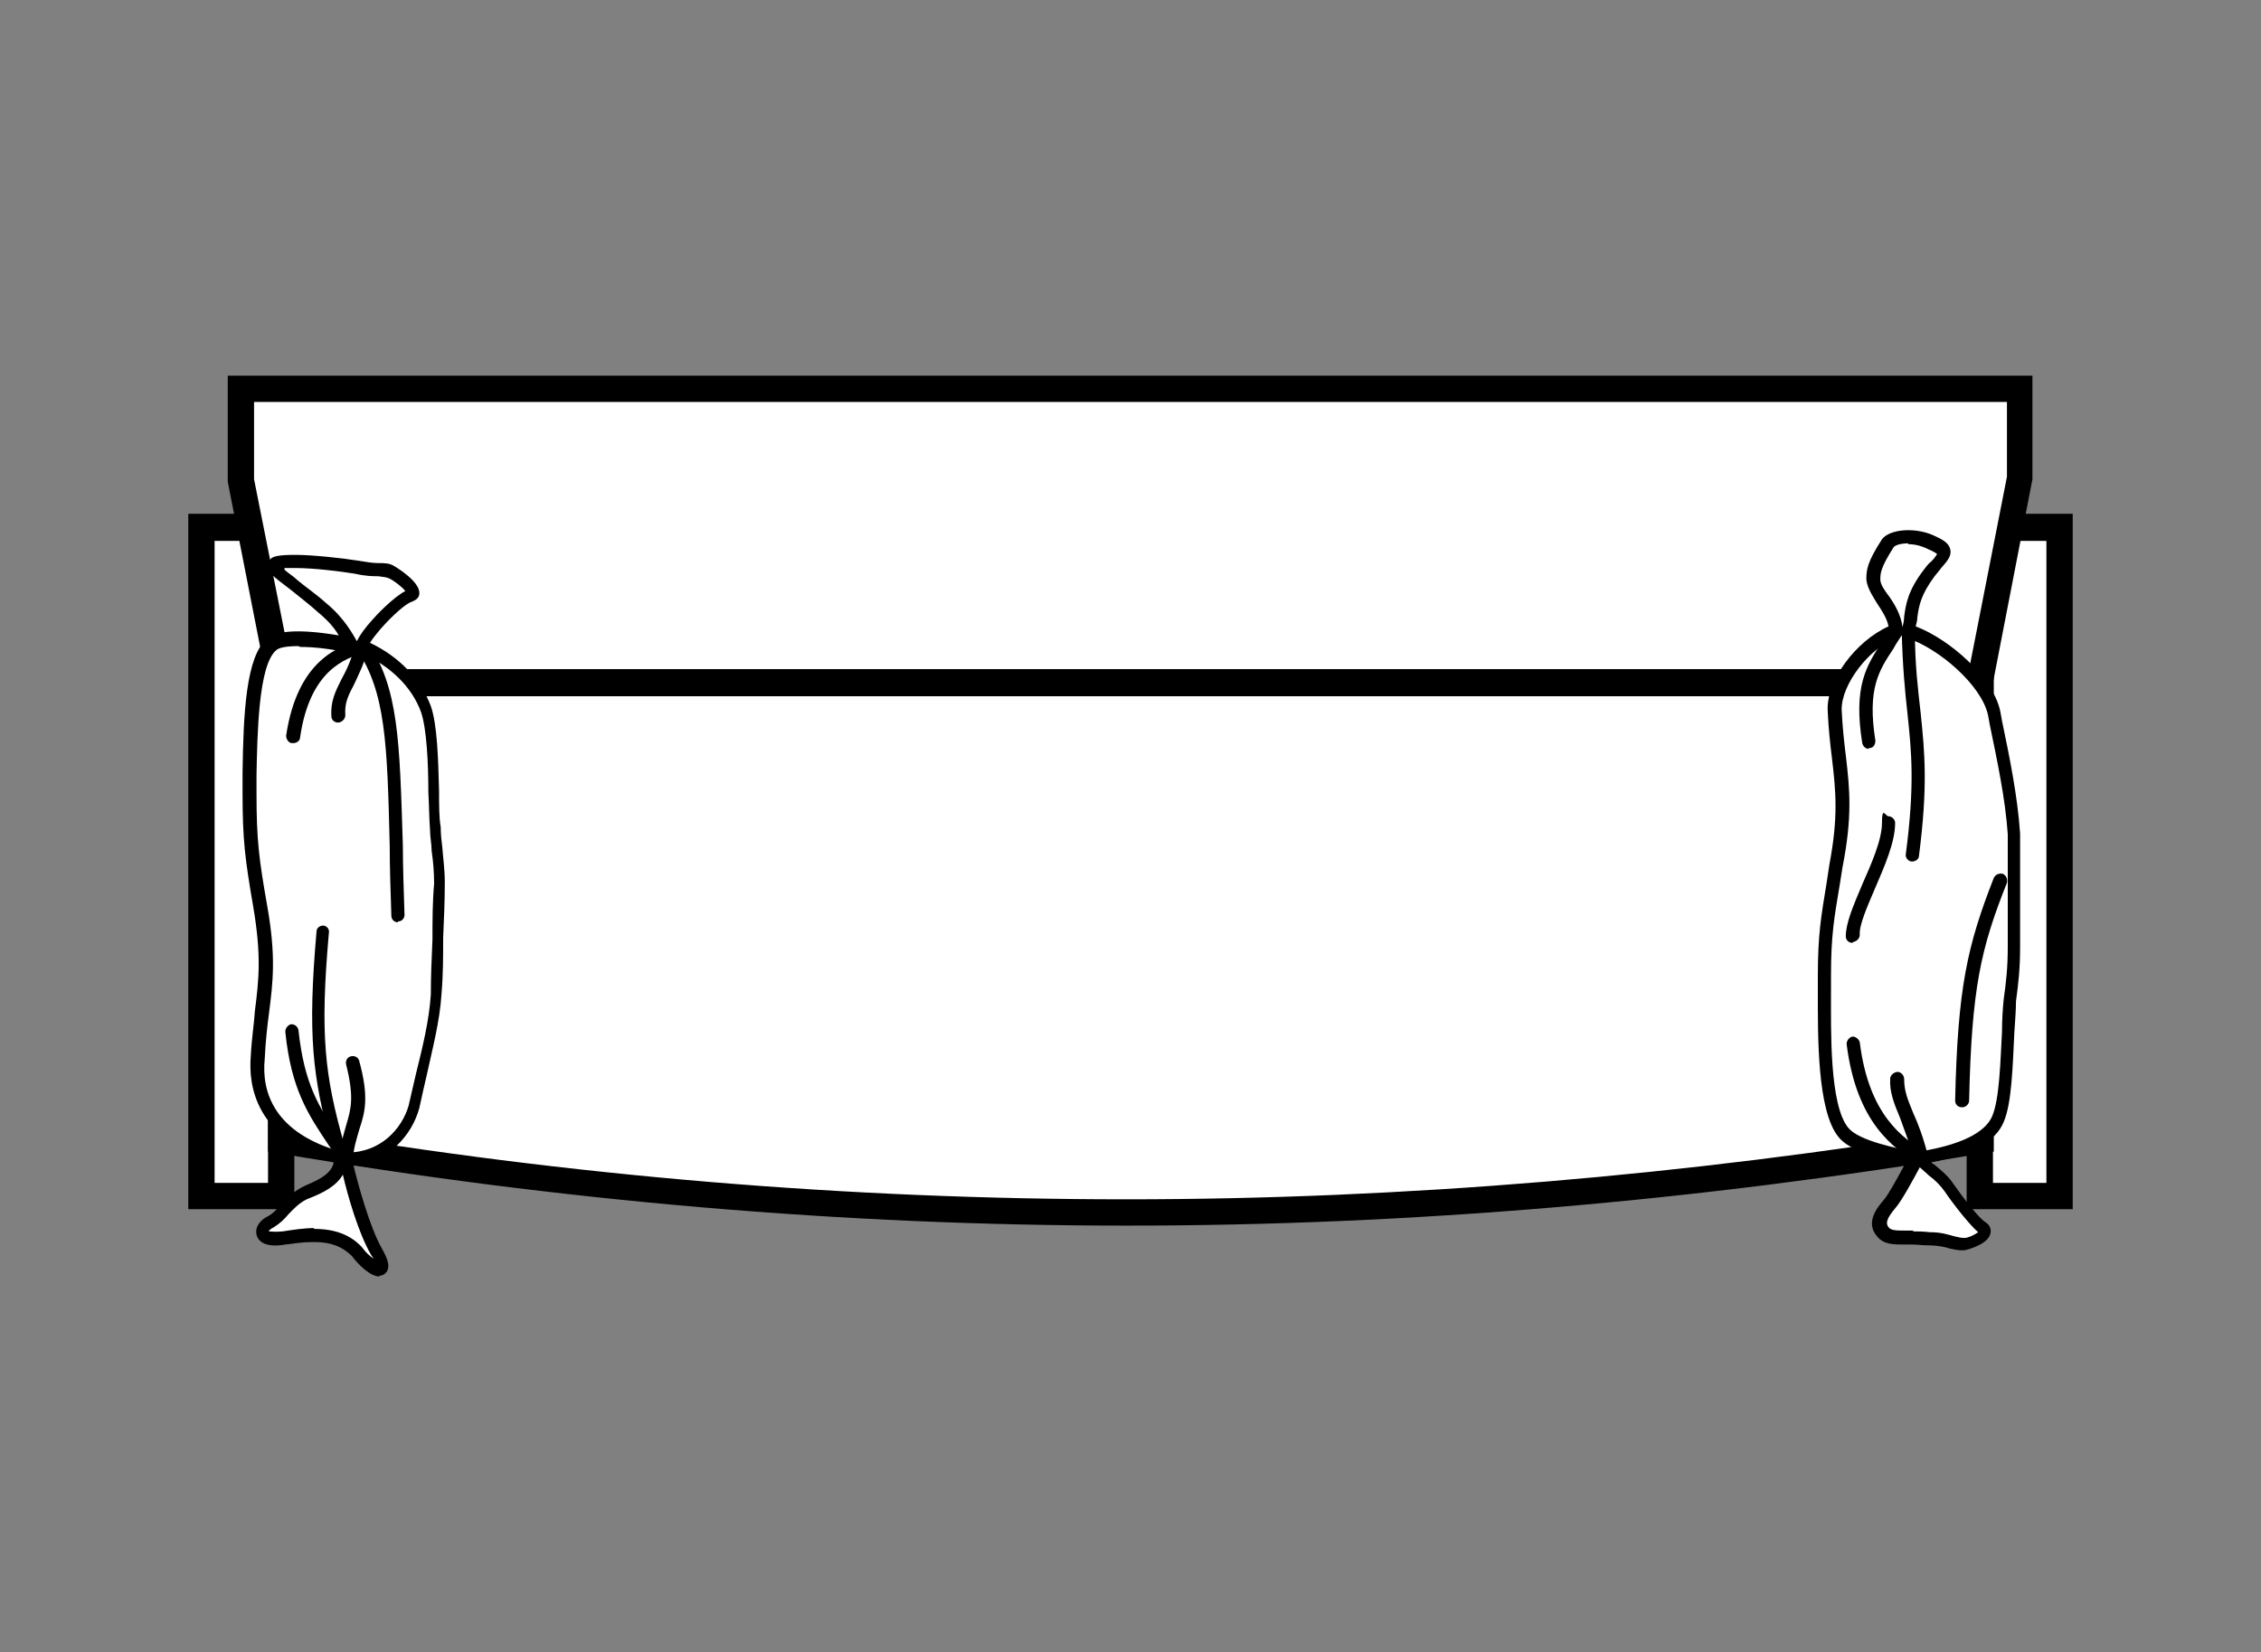 <?xml version="1.0" encoding="UTF-8"?>
<svg xmlns="http://www.w3.org/2000/svg" version="1.1" viewBox="0 0 275 201">
  <rect x="0" y="0" width="275" height="201" fill="#808080" stroke="none"/>
  <defs>
    <style>
      .cls-1 {
        fill-rule: evenodd;
      }

      .cls-1, .cls-2 {
        fill: #fff;
      }
    </style>
  </defs>
  <!-- Generator: Adobe Illustrator 28.6.0, SVG Export Plug-In . SVG Version: 1.2.0 Build 709)  -->
  <g>
    <g id="Layer_1">
      <g>
        <g>
          <rect class="cls-2" x="24.5" y="64.1" width="9.7" height="81.4"/>
          <path d="M35.8,147.1h-12.9V62.5h12.9v84.6ZM26.1,143.9h6.5v-78.1h-6.5v78.1Z"/>
        </g>
        <g>
          <rect class="cls-2" x="240.8" y="64.1" width="9.7" height="81.4"/>
          <path d="M252.1,147.1h-12.9V62.5h12.9v84.6ZM242.4,143.9h6.5v-78.1h-6.5v78.1Z"/>
        </g>
        <g>
          <polygon class="cls-1" points="240.8 83 245.7 58.3 245.7 47.3 29.3 47.3 29.3 58.3 34.2 83 240.8 83"/>
          <path d="M242.2,84.6H32.8l-5.1-26v-12.9s219.5,0,219.5,0v12.6l-5.1,26.3ZM35.5,81.4h204l4.6-23.4v-9.1H30.9v9.4l4.6,23.1Z"/>
        </g>
        <g>
          <path class="cls-1" d="M240.8,83H34.2v55.7c68.8,11.8,137.5,11.6,206.6,0v-55.7Z"/>
          <path d="M137,149.1h0c-34.3,0-69-3-103.1-8.8l-1.3-.2v-58.7h209.9v58.7l-1.3.2c-34.7,5.8-69.7,8.8-104.1,8.8ZM35.8,137.4c33.5,5.7,67.5,8.5,101.2,8.5h0c33.7,0,68.1-2.9,102.2-8.5v-52.7H35.8v52.7Z"/>
        </g>
        <g>
          <g>
            <path class="cls-1" d="M53.4,107.4c-.2,4.5-.2,9-.3,13.6-.3,4.5-1.8,9.2-2.7,13.7-1,3.4-4,6.5-8.4,6.5h.2c.3,1.8,1.9,8.1,3.7,11.1,1.9,3.2-.3,2.6-2.4,0-2.3-2.4-5.5-2.1-8.9-1.6-3.4.6-3.1-1.3-1.6-1.9,1.5-.8,1.9-2.3,4-3.4,2.1-1,4.4-1.8,4.5-4.4-9.5-2.6-10.5-8.7-10.2-12.3.5-7.4,1.8-9.8.3-18.4-1-5.8-1.3-8.1-1.3-13.7.2-4.4-.2-15.7,2.7-18.1,1.5-1.3,6.9-.5,9.7,0-.3-.6-1.3-2.7-3.6-4.5-2.6-2.4-6.5-4.7-5.8-5.2,1-.8,7.4-.2,10,.3s3.4.2,4.4.6c1,.5,3.4,2.4,2.3,2.7-1,.3-2.7,1.9-4.2,3.6-.8,1-1.5,1.8-1.8,2.6,3.4,1.5,6.5,4,7.7,7.6,1.1,3.2.8,11,1.1,14.5.2,2.4.5,4.4.5,6.6h0Z"/>
            <path d="M46.2,155.3c-1.1,0-2.5-1.3-3.4-2.5-1.1-1.1-2.5-1.7-4.5-1.7s-2.4.2-3.6.3c-2.8.5-3.4-.7-3.5-1.2-.2-.9.4-1.8,1.5-2.3.5-.3.9-.7,1.3-1.2.6-.7,1.4-1.5,2.6-2.2l.6-.3c1.9-.8,3.1-1.5,3.4-2.8-9.5-2.9-10.4-9.3-10.1-12.9.1-2.1.4-3.9.5-5.5.5-3.9.8-6.8-.2-12.7-1-5.8-1.3-8.1-1.3-13.9,0-.7,0-1.5,0-2.4.1-7.1.4-14.2,3-16.3,1.1-1,4-1.2,8.7-.4-.5-.9-1.4-1.9-2.5-2.8-1.1-1-2.3-1.9-3.4-2.8-2.1-1.6-2.8-2.1-2.8-2.9v-.4l.4-.4c.3-.3.9-.5,3-.5s5.8.4,7.6.7c1.2.2,1.9.3,2.5.3.8,0,1.4,0,2,.4,0,0,3.1,1.8,3,3.3,0,.5-.4.8-.9,1-.7.2-2.3,1.6-3.8,3.3-.5.6-1,1.2-1.3,1.7,3.6,1.7,6.2,4.5,7.4,7.7.8,2.3.9,6.6,1,10.3,0,1.7,0,3.3.2,4.4,0,.9.1,1.7.2,2.5.1,1.4.3,2.7.3,4.2,0,2.3-.1,4.5-.2,6.8,0,2.3,0,4.5-.2,6.8-.2,3.3-1.1,6.7-1.8,9.9-.3,1.3-.6,2.6-.9,4-.9,3.3-3.7,6.5-8,7,.6,2.5,2,7.5,3.4,10,.8,1.4,1,2.2.7,2.8-.2.4-.6.6-1,.6ZM38.2,149.5c2.5,0,4.4.7,5.8,2.2.5.7,1,1.1,1.4,1.4,0-.1-.2-.3-.3-.5-1.5-2.6-2.8-7.1-3.4-9.7-.8,1.4-2.4,2.2-3.9,2.8l-.5.2c-1,.5-1.6,1.2-2.2,1.8-.5.6-1,1.1-1.8,1.6-.4.2-.6.4-.6.5h0c.1,0,.8.1,1.7,0,1.3-.2,2.6-.4,3.8-.4ZM36.3,78.6c-1.9,0-2.5.3-2.7.5-2.2,1.8-2.3,10.5-2.4,15.1,0,.9,0,1.7,0,2.4,0,5.6.3,7.9,1.3,13.6,1.1,6.2.7,9.3.2,13.2-.2,1.5-.4,3.3-.5,5.4-.4,3.9,1,9.1,9.6,11.4h.5c4,0,6.6-2.9,7.4-5.7.3-1.3.6-2.6.9-3.9.8-3.2,1.6-6.5,1.8-9.6,0-2.2.1-4.5.2-6.7,0-2.3,0-4.5.2-6.8,0-1.4-.1-2.6-.3-4,0-.8-.2-1.7-.2-2.6-.1-1.2-.1-2.8-.2-4.5,0-3.5-.2-7.8-.9-9.8-1.1-3-3.7-5.6-7.2-7.1h-1.2c-2.6-.6-4.7-.8-6.3-.8ZM34.6,69.3c.4.4,1.1.8,1.6,1.3,1.1.9,2.4,1.8,3.5,2.8,2.2,1.8,3.3,3.9,3.7,4.6h0c.4-.8,1-1.6,1.8-2.5.6-.7,2.6-2.8,4.1-3.6-.4-.5-1.3-1.2-1.9-1.5-.4-.2-.7-.2-1.4-.3-.6,0-1.5,0-2.8-.3-1.8-.3-5.1-.7-7.3-.7s-1,0-1.3,0Z"/>
          </g>
          <path d="M42.1,141.9c-.3,0-.5-.1-.7-.4-.5-.8-1-1.6-1.5-2.3-2.4-3.6-4.5-6.7-5.2-13.7,0-.4.3-.8.7-.9.5,0,.8.3.9.7.7,6.6,2.5,9.4,4.9,12.9.5.7,1,1.5,1.6,2.4.2.4.1.9-.3,1.1-.1,0-.3.1-.4.1Z"/>
          <path d="M41.1,140c-.4,0-.7-.2-.8-.6-2.3-8.5-2.9-13.5-1.8-26.1,0-.4.4-.7.8-.7s0,0,0,0c.4,0,.8.4.7.9-1.1,12.4-.5,17.3,1.8,25.5.1.4-.1.9-.6,1,0,0-.1,0-.2,0Z"/>
          <path d="M41.9,141.9s0,0,0,0c-.4,0-.8-.4-.7-.9.2-1.8.6-3,.9-4.1.6-2,1-3.4,0-7.4-.1-.4.1-.9.6-1,.4-.1.9.1,1,.6,1.2,4.4.7,6.2,0,8.3-.3,1.1-.7,2.2-.8,3.8,0,.4-.4.7-.8.7Z"/>
          <path d="M35.6,90.4s0,0-.1,0c-.4,0-.7-.5-.7-.9,1.4-9.3,6.5-10.9,9-11.6.4-.1.9.1,1,.5.1.4-.1.9-.5,1-2.3.7-6.6,2.1-7.8,10.3,0,.4-.4.7-.8.7Z"/>
          <path d="M41.1,87.9c-.4,0-.8-.3-.8-.8-.1-1.8.5-3,1.2-4.4.6-1.1,1.2-2.3,1.7-4.2.1-.4.6-.7,1-.6.4.1.7.6.6,1-.6,2.1-1.3,3.4-1.8,4.5-.7,1.3-1.1,2.2-1,3.6,0,.4-.3.8-.8.9h0Z"/>
          <path d="M48.4,112.2c-.4,0-.8-.3-.8-.8-.1-3.1-.2-5.9-.2-8.5-.3-12.5-.5-18.7-4-23.9-.3-.4-.2-.9.2-1.1.4-.2.9-.2,1.1.2,3.8,5.6,3.9,12,4.3,24.8,0,2.5.1,5.3.2,8.4,0,.4-.3.8-.8.8h0Z"/>
        </g>
        <g>
          <g>
            <path class="cls-1" d="M245,115.1v-13.7c-.3-4.8-1.5-10-2.4-14.7-.8-3.9-6.3-8.7-10.5-10,.6-2.1,0-3.6,2.6-7.1,1.9-2.4,2.7-2.6.2-3.7-2.4-1.1-4.7-.5-5.2.2-1.8,2.7-1.8,3.6-1.8,4.4.2,1.9,2.6,3.6,2.7,6.3-3.7,1.3-7.6,6.1-7.4,9.7.5,7.7,1.8,10.7.2,18.9-1,5.7-1.5,7.6-1.5,13.4s-.5,15.7,2.3,19.1c1.5,1.8,6.1,2.7,8.7,3.2-.6,1.3-2.4,4.5-3.2,5.5-.8,1-1.8,2.3-.8,3.4,1,1.1,3.1.5,5.7.8,2.6.2,3.4.8,4.4.6,1-.2,3.4-1.3,2.3-1.9-1-.6-3.1-3.4-4.2-5-1.1-1.6-3.2-2.7-3.4-3.6,3.2-.5,8.2-1.6,9.5-4.7,1.3-3.1,1.1-10.8,1.5-14.5.3-2.3.5-4,.5-6.5h0Z"/>
            <path d="M238.6,152.1c-.5,0-.9-.1-1.4-.2-.6-.2-1.5-.4-2.7-.4-.7,0-1.3-.1-1.9-.1h-1.1c-1.2,0-2.4,0-3.2-1-1.5-1.7.1-3.6.8-4.4.6-.7,1.8-2.9,2.6-4.4-3.2-.7-6.8-1.6-8.1-3.3-2.6-3.2-2.5-12.3-2.5-17.7v-1.8c0-5.2.4-7.3,1.1-11.6l.3-2c1.1-5.8.8-8.9.3-13.1-.2-1.6-.4-3.4-.5-5.6-.2-3.7,3.4-8.5,7.4-10.3-.2-1-.8-1.9-1.4-2.8-.6-1-1.2-1.9-1.3-2.9,0-1.2.1-2.1,1.9-4.9.9-1.2,3.9-1.5,6.2-.5,1.1.5,1.9.9,2.1,1.7.2.8-.3,1.4-1.1,2.3-.2.3-.5.6-.8,1-1.7,2.3-1.9,3.6-2.1,5,0,.4-.1.7-.2,1.1,4.2,1.6,9.5,6.3,10.3,10.4l.2,1.1c.9,4.3,1.9,9.2,2.2,13.7v13.8c0,2.6-.2,4.4-.5,6.6,0,1-.1,2.3-.2,3.8-.2,4-.3,8.6-1.3,10.9-1,2.4-3.9,4-8.8,4.9.1.1.2.2.4.3.7.6,1.6,1.3,2.2,2.2,1.4,2,3.2,4.3,4,4.8.5.3.7.8.6,1.3-.2,1.3-2.6,2-3.2,2.1-.2,0-.3,0-.4,0ZM232.6,149.8c.6,0,1.3,0,2.1.1,1.4,0,2.3.3,3,.5.5.1.8.2,1.2.2.5,0,1.3-.4,1.7-.7-1.5-1.3-4-4.8-4.1-5-.5-.7-1.2-1.4-1.9-1.9-.4-.4-.8-.7-1.1-1-.8,1.5-2.2,4.1-3,5-1,1.2-1.2,1.8-.8,2.3.3.4,1,.4,2,.4h1.1ZM231.3,77.3l-.4.2c-3.5,1.2-7,5.8-6.9,8.9.1,2.1.3,3.9.5,5.5.5,4.2.8,7.5-.4,13.6l-.3,1.9c-.7,4.2-1.1,6.3-1.1,11.3v1.8c0,4.9-.2,13.9,2.1,16.7,1.3,1.6,6,2.5,7.9,2.9h.7c6.3-1,8.3-2.9,8.9-4.3.9-2.1,1-6.7,1.2-10.3,0-1.5.1-2.9.2-3.9.3-2.1.5-3.9.5-6.4v-13.7c-.3-4.4-1.3-9-2.2-13.4l-.2-1.1c-.8-3.7-6.1-8.2-9.9-9.4l-.5-.2ZM232.1,66.1c-1.1,0-1.7.3-1.8.5-1.6,2.5-1.6,3.2-1.6,3.9,0,.6.5,1.3,1.1,2.1.7,1,1.4,2.2,1.6,3.7.1-.4.2-.9.2-1.3.2-1.4.4-3.1,2.4-5.7.3-.4.6-.8.9-1,.3-.3.6-.7.7-.9-.1-.1-.4-.3-1.1-.6-.8-.4-1.6-.6-2.4-.6Z"/>
          </g>
          <path d="M227.3,91.1c-.4,0-.7-.3-.8-.7-1.1-6.9.5-9.4,2.4-12.3.4-.6.7-1.1,1.1-1.8.2-.4.7-.5,1.1-.3.4.2.5.7.3,1.1-.4.7-.8,1.2-1.1,1.8-1.8,2.7-3.2,4.9-2.2,11.2,0,.4-.2.9-.7.9,0,0,0,0-.1,0Z"/>
          <path d="M238.6,134.7h0c-.5,0-.8-.4-.8-.8.3-13.8,1.5-18.9,4.7-27.1.2-.4.6-.6,1.1-.5.4.2.6.6.5,1.1-3.2,8-4.3,12.9-4.6,26.5,0,.4-.4.8-.8.8Z"/>
          <path d="M232.6,104.8s0,0-.1,0c-.4,0-.8-.5-.7-.9,1.1-8.4.7-12.4.2-17.1-.3-2.7-.6-5.8-.7-10.1,0-.4.4-.8.8-.8.4,0,.8.3.8.8,0,4.2.4,7.3.7,10,.5,4.8.9,8.9-.2,17.4,0,.4-.4.7-.8.7Z"/>
          <path d="M233.6,141.6c-.2,0-.3,0-.4-.1-2.8-1.8-7.4-4.8-8.6-14.5,0-.4.3-.8.7-.9.4,0,.8.3.9.7,1.1,8.9,5.3,11.7,7.9,13.3.4.2.5.7.2,1.1-.2.2-.4.4-.7.4Z"/>
          <path d="M233.6,141.6c-.4,0-.7-.2-.8-.6-.6-2.1-1.2-3.6-1.7-5-.7-1.7-1.3-3.1-1.2-4.8,0-.4.5-.8.9-.8.4,0,.8.4.8.9,0,1.4.4,2.4,1.1,4.1.6,1.3,1.2,2.9,1.8,5.2.1.4-.2.9-.6,1,0,0-.1,0-.2,0Z"/>
          <path d="M225.3,114.7c-.4,0-.8-.3-.8-.8,0-1.6.9-3.7,2-6.3,1.1-2.5,2.4-5.4,2.4-7.5s.4-.8.8-.8.8.4.8.8c0,2.4-1.3,5.3-2.5,8.1-.9,2.1-1.9,4.4-1.8,5.5,0,.4-.3.8-.8.9h0Z"/>
        </g>
      </g>
    </g>
  </g>
</svg>